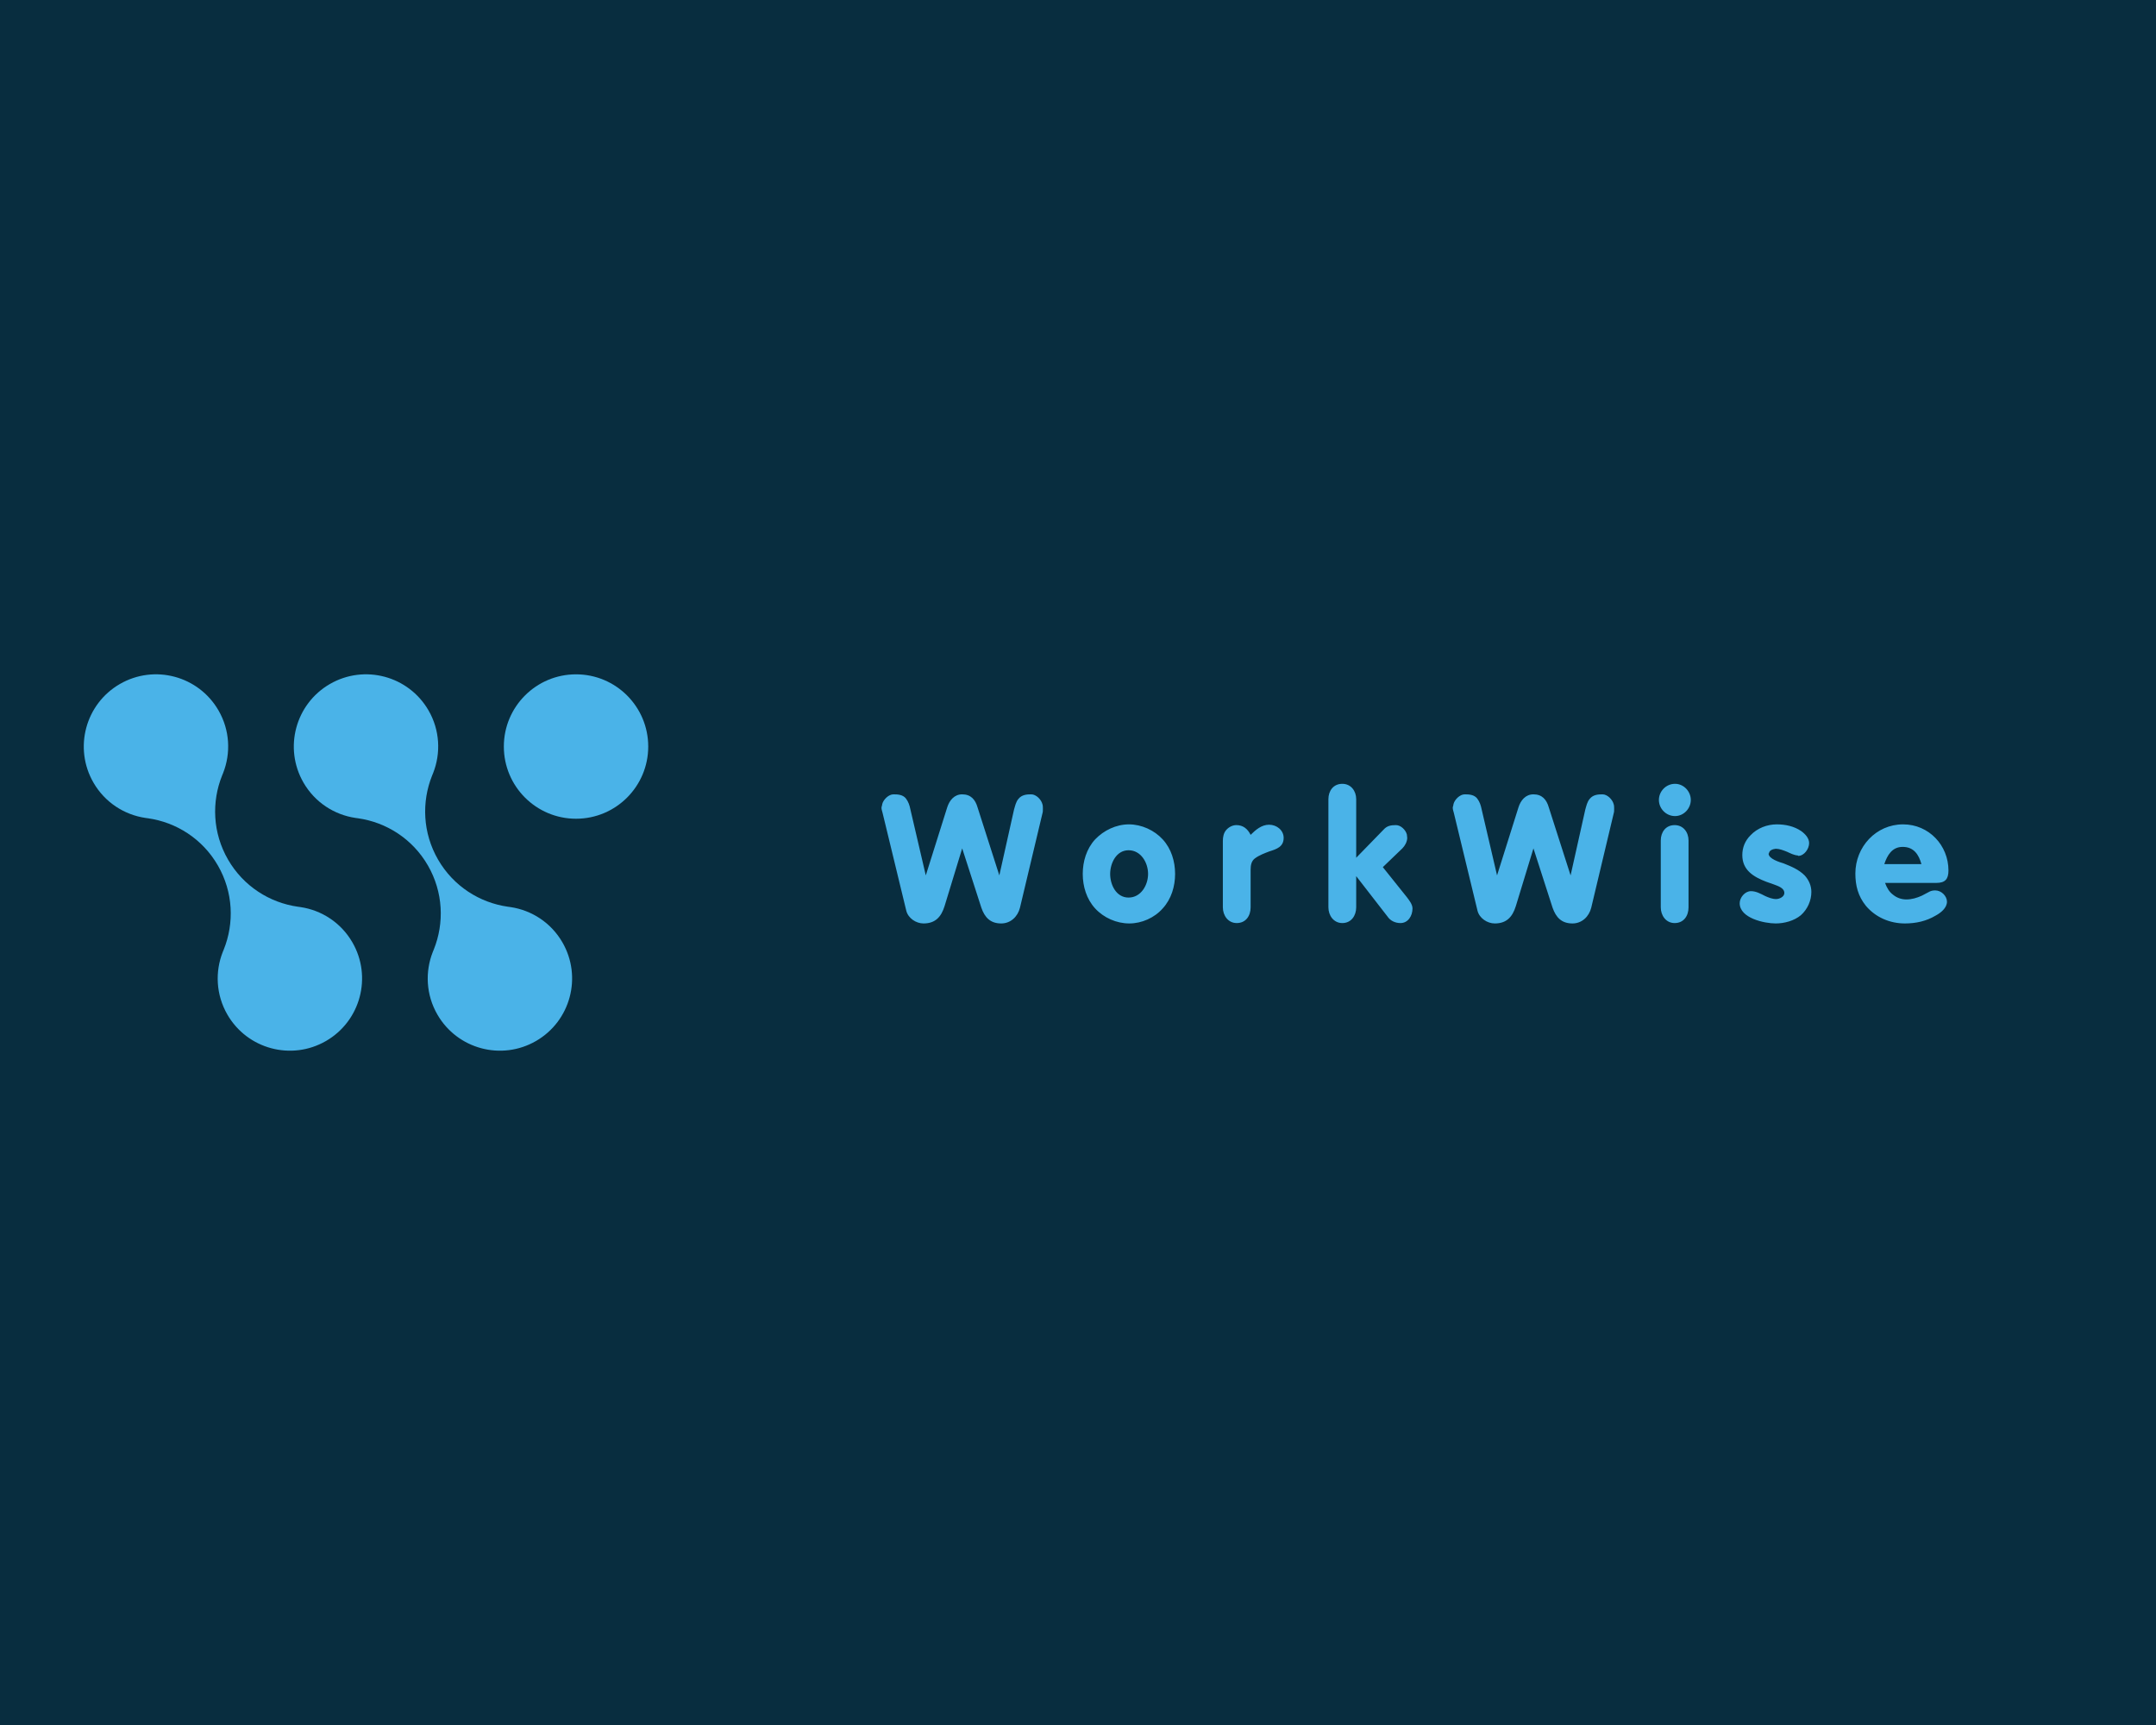 <?xml version="1.0" encoding="UTF-8" standalone="no" ?>
<!DOCTYPE svg PUBLIC "-//W3C//DTD SVG 1.1//EN" "http://www.w3.org/Graphics/SVG/1.1/DTD/svg11.dtd">
<svg xmlns="http://www.w3.org/2000/svg" xmlns:xlink="http://www.w3.org/1999/xlink" version="1.1" width="1280" height="1024" viewBox="0 0 1280 1024" xml:space="preserve">
<desc>Created with Fabric.js 4.4.0</desc>
<defs>
</defs>
<g transform="matrix(1 0 0 1 640 512)" id="background-logo"  >
<rect style="stroke: none; stroke-width: 0; stroke-dasharray: none; stroke-linecap: butt; stroke-dashoffset: 0; stroke-linejoin: miter; stroke-miterlimit: 4; fill: rgb(8,45,63); fill-rule: nonzero; opacity: 1;"  paint-order="stroke"  x="-640" y="-512" rx="0" ry="0" width="1280" height="1024" />
</g>
<g transform="matrix(1.399 0 0 1.399 217.298 512)" id="logo-logo"  >
<g style=""  paint-order="stroke"   >
		<g transform="matrix(1.521 0 0 -1.521 -60.716 0)"  >
<path style="stroke: none; stroke-width: 1; stroke-dasharray: none; stroke-linecap: butt; stroke-dashoffset: 0; stroke-linejoin: miter; stroke-miterlimit: 4; fill: rgb(74,179,232); fill-rule: nonzero; opacity: 1;"  paint-order="stroke"  transform=" translate(21.634, -12.436)" d="M 0 0 C -0.234 0.027 -0.467 0.062 -0.701 0.096 C -8.597 1.213 -15.919 5.812 -20.216 13.254 C -24.512 20.696 -24.835 29.337 -21.854 36.734 C -21.767 36.953 -21.68 37.172 -21.586 37.389 C -19.41 42.906 -19.675 49.326 -22.871 54.861 C -28.433 64.495 -40.751 67.796 -50.385 62.234 C -60.019 56.672 -63.32 44.353 -57.758 34.719 C -54.562 29.184 -49.135 25.745 -43.269 24.871 C -43.034 24.844 -42.801 24.809 -42.567 24.776 C -34.671 23.659 -27.349 19.059 -23.053 11.617 C -18.756 4.175 -18.433 -4.466 -21.414 -11.863 C -21.502 -12.082 -21.588 -12.302 -21.682 -12.519 C -23.858 -18.035 -23.593 -24.455 -20.397 -29.99 C -14.835 -39.624 -2.517 -42.925 7.117 -37.362 C 16.75 -31.801 20.051 -19.481 14.489 -9.849 C 11.293 -4.312 5.866 -0.874 0 0" stroke-linecap="round" />
</g>
		<g transform="matrix(1.521 0 0 -1.521 89.128 -49.208)"  >
<path style="stroke: none; stroke-width: 1; stroke-dasharray: none; stroke-linecap: butt; stroke-dashoffset: 0; stroke-linejoin: miter; stroke-miterlimit: 4; fill: rgb(74,179,232); fill-rule: nonzero; opacity: 1;"  paint-order="stroke"  transform=" translate(0, 20.142)" d="M 0 0 C -11.124 0 -20.142 -9.018 -20.142 -20.142 C -20.142 -31.266 -11.124 -40.284 0 -40.284 C 11.124 -40.284 20.142 -31.266 20.142 -20.142 C 20.142 -9.018 11.124 0 0 0" stroke-linecap="round" />
</g>
		<g transform="matrix(1.521 0 0 -1.521 28.413 0)"  >
<path style="stroke: none; stroke-width: 1; stroke-dasharray: none; stroke-linecap: butt; stroke-dashoffset: 0; stroke-linejoin: miter; stroke-miterlimit: 4; fill: rgb(74,179,232); fill-rule: nonzero; opacity: 1;"  paint-order="stroke"  transform=" translate(21.634, -12.436)" d="M 0 0 C -0.235 0.027 -0.468 0.062 -0.701 0.096 C -8.598 1.213 -15.919 5.812 -20.216 13.254 C -24.513 20.696 -24.835 29.337 -21.855 36.734 C -21.767 36.953 -21.681 37.172 -21.587 37.389 C -19.411 42.906 -19.675 49.326 -22.871 54.861 C -28.433 64.495 -40.752 67.796 -50.385 62.234 C -60.019 56.672 -63.32 44.353 -57.758 34.719 C -54.562 29.184 -49.135 25.745 -43.269 24.871 C -43.034 24.844 -42.801 24.809 -42.567 24.776 C -34.671 23.659 -27.35 19.059 -23.053 11.617 C -18.756 4.175 -18.434 -4.466 -21.414 -11.863 C -21.502 -12.082 -21.588 -12.302 -21.683 -12.519 C -23.858 -18.035 -23.594 -24.455 -20.398 -29.99 C -14.836 -39.624 -2.517 -42.925 7.117 -37.362 C 16.75 -31.801 20.051 -19.481 14.489 -9.849 C 11.293 -4.312 5.866 -0.874 0 0" stroke-linecap="round" />
</g>
</g>
</g>
<g transform="matrix(1.921 0 0 1.921 840.059 506.736)" id="text-logo"  >
<g style=""  paint-order="stroke"   >
		<g transform="matrix(1 0 0 1 0 0)" id="text-logo-path-0"  >
<path style="stroke: none; stroke-width: 0; stroke-dasharray: none; stroke-linecap: butt; stroke-dashoffset: 0; stroke-linejoin: miter; stroke-miterlimit: 4; fill: rgb(74,179,232); fill-rule: nonzero; opacity: 1;"  paint-order="stroke"  transform=" translate(-166.035, 20.995)" d="M 51.04 -34.8 C 51.04 -35.26 51.04 -35.84 50.92 -36.19 C 50.58 -37.7 48.95 -39.32 47.44 -39.32 C 46.05 -39.32 44.54 -39.21 43.5 -37.93 C 42.69 -37 42.46 -35.73 42.11 -34.57 L 37.58 -14.27 L 30.86 -35.26 C 30.16 -37.7 28.77 -39.32 26.1 -39.32 C 23.66 -39.32 22.16 -37.47 21.46 -35.26 L 14.85 -14.27 L 10.09 -34.68 C 9.86 -35.84 9.51 -37 8.7 -38.05 C 7.77 -39.21 6.26 -39.32 4.87 -39.32 C 3.36 -39.32 1.74 -37.7 1.39 -36.31 C 1.39 -35.96 1.16 -35.5 1.16 -35.15 C 1.16 -34.68 1.39 -33.99 1.51 -33.52 L 8.82 -3.36 C 9.4 -1.04 11.83 0.58 14.15 0.58 C 17.75 0.58 19.6 -1.39 20.65 -4.76 L 26.1 -22.62 L 32.02 -4.29 C 33.06 -1.28 34.8 0.58 38.16 0.58 C 41.06 0.58 43.27 -1.51 43.96 -4.29 L 50.92 -33.52 C 51.04 -33.87 51.04 -34.34 51.04 -34.8 Z M 91.9 -14.73 C 91.9 -18.56 90.74 -22.5 88.07 -25.4 C 85.52 -28.19 81.58 -30.04 77.63 -30.04 C 73.69 -30.04 69.86 -28.19 67.19 -25.4 C 64.52 -22.5 63.36 -18.56 63.36 -14.73 C 63.36 -10.9 64.52 -6.96 67.19 -4.06 C 69.86 -1.16 73.8 0.58 77.75 0.58 C 81.58 0.58 85.52 -1.16 88.07 -4.06 C 90.74 -6.96 91.9 -10.9 91.9 -14.73 Z M 83.55 -14.73 C 83.55 -11.25 81.34 -7.42 77.52 -7.42 C 73.69 -7.42 71.83 -11.37 71.83 -14.73 C 71.83 -17.98 73.69 -22.04 77.52 -22.04 C 81.34 -22.04 83.55 -18.21 83.55 -14.73 Z M 125.45 -25.87 C 125.45 -28.19 123.36 -29.93 120.93 -29.93 C 118.61 -29.93 116.75 -28.3 115.24 -26.8 C 114.32 -28.65 112.92 -29.81 110.84 -29.81 C 109.68 -29.81 108.52 -29.23 107.7 -28.3 C 106.89 -27.38 106.66 -26.1 106.66 -24.94 L 106.66 -4.41 C 106.66 -1.86 108.28 0.46 110.95 0.46 C 113.74 0.46 115.24 -1.74 115.24 -4.41 L 115.24 -16.01 C 115.24 -17.4 115.48 -18.68 116.52 -19.49 C 117.91 -20.53 119.54 -21.11 121.04 -21.69 C 123.25 -22.39 125.45 -23.08 125.45 -25.87 Z M 165.27 -4.06 C 165.27 -5.34 164.22 -6.61 163.53 -7.54 L 156.1 -16.82 L 162.14 -22.62 C 162.95 -23.43 163.64 -24.71 163.64 -25.87 C 163.64 -26.1 163.53 -26.68 163.53 -26.91 C 163.18 -28.3 161.67 -29.81 160.16 -29.81 C 158.54 -29.81 157.38 -29.58 156.34 -28.42 L 147.87 -19.72 L 147.87 -37.82 C 147.87 -40.37 146.24 -42.57 143.58 -42.57 C 140.79 -42.57 139.28 -40.37 139.28 -37.82 L 139.28 -4.41 C 139.28 -1.86 140.91 0.46 143.58 0.46 C 146.36 0.46 147.87 -1.86 147.87 -4.41 L 147.87 -14.04 L 157.5 -1.62 C 158.42 -0.23 159.93 0.46 161.56 0.46 C 163.88 0.46 165.27 -1.74 165.27 -4.06 Z M 227.59 -34.8 C 227.59 -35.26 227.59 -35.84 227.47 -36.19 C 227.12 -37.7 225.5 -39.32 223.99 -39.32 C 222.6 -39.32 221.09 -39.21 220.05 -37.93 C 219.24 -37 219 -35.73 218.66 -34.57 L 214.13 -14.27 L 207.4 -35.26 C 206.71 -37.7 205.32 -39.32 202.65 -39.32 C 200.21 -39.32 198.7 -37.47 198.01 -35.26 L 191.4 -14.27 L 186.64 -34.68 C 186.41 -35.84 186.06 -37 185.25 -38.05 C 184.32 -39.21 182.81 -39.32 181.42 -39.32 C 179.91 -39.32 178.29 -37.7 177.94 -36.31 C 177.94 -35.96 177.71 -35.5 177.71 -35.15 C 177.71 -34.68 177.94 -33.99 178.06 -33.52 L 185.36 -3.36 C 185.94 -1.04 188.38 0.58 190.7 0.58 C 194.3 0.58 196.15 -1.39 197.2 -4.76 L 202.65 -22.62 L 208.56 -4.29 C 209.61 -1.28 211.35 0.58 214.71 0.58 C 217.61 0.58 219.82 -1.51 220.51 -4.29 L 227.47 -33.52 C 227.59 -33.87 227.59 -34.34 227.59 -34.8 Z M 251.28 -37.58 C 251.28 -40.25 249.08 -42.57 246.41 -42.57 C 243.62 -42.57 241.42 -40.25 241.42 -37.58 C 241.42 -34.92 243.62 -32.6 246.41 -32.6 C 249.08 -32.6 251.28 -34.92 251.28 -37.58 Z M 250.58 -4.41 L 250.58 -25.06 C 250.58 -27.61 248.96 -29.81 246.29 -29.81 C 243.51 -29.81 242 -27.61 242 -25.06 L 242 -4.41 C 242 -1.86 243.62 0.46 246.29 0.46 C 249.08 0.46 250.58 -1.74 250.58 -4.41 Z M 288.54 -9.16 C 288.54 -11.14 287.73 -12.88 286.46 -14.27 C 284.6 -16.12 282.28 -17.05 279.96 -17.98 C 278.8 -18.33 275.32 -19.37 275.32 -21 L 275.44 -21.11 C 275.55 -22.04 276.6 -22.39 277.52 -22.5 C 278.68 -22.5 279.84 -22.04 281 -21.58 C 282.05 -21.11 283.09 -20.53 284.37 -20.42 L 284.48 -20.3 C 286.34 -20.3 287.85 -22.5 287.85 -24.24 C 287.85 -25.75 286.69 -27.03 285.41 -27.96 C 283.21 -29.46 280.54 -30.04 277.87 -30.04 C 274.86 -30.04 271.84 -28.88 269.75 -26.68 C 268.01 -24.94 267.2 -22.85 267.2 -20.53 C 267.2 -15.89 270.68 -13.8 274.62 -12.3 L 276.94 -11.48 C 278.1 -11.02 280.19 -10.44 280.19 -8.82 C 280.19 -7.66 278.68 -6.96 277.64 -6.96 C 276.48 -6.96 275.32 -7.42 274.28 -7.89 C 272.88 -8.58 271.49 -9.4 269.87 -9.4 C 268.01 -9.4 266.39 -7.42 266.39 -5.68 C 266.39 -1.04 274.04 0.58 277.52 0.58 C 280.19 0.58 283.21 -0.23 285.3 -1.97 C 287.38 -3.83 288.54 -6.5 288.54 -9.16 Z M 330.91 -15.78 C 330.91 -23.55 324.88 -30.04 316.88 -30.04 C 308.52 -30.04 302.14 -23.08 302.14 -14.85 C 302.14 -11.14 302.96 -7.89 305.39 -4.87 C 308.41 -1.28 312.82 0.58 317.46 0.58 C 320.82 0.58 324.07 -0.12 326.97 -1.86 C 328.48 -2.67 330.45 -4.18 330.45 -6.15 C 330.45 -7.89 328.71 -9.63 326.85 -9.63 L 326.74 -9.63 C 326.16 -9.63 325.58 -9.51 325.11 -9.28 L 322.68 -8 C 321.17 -7.31 319.54 -6.84 317.92 -6.84 C 316.41 -6.84 315.02 -7.31 313.86 -8.24 C 312.58 -9.16 311.89 -10.44 311.31 -11.95 L 327.2 -11.95 C 329.87 -11.95 330.91 -13.11 330.91 -15.78 Z M 322.56 -17.75 L 311.08 -17.75 C 312 -20.53 313.51 -23.08 316.76 -23.08 C 320.24 -23.08 321.75 -20.65 322.56 -17.75 Z" stroke-linecap="round" />
</g>
</g>
</g>
</svg>